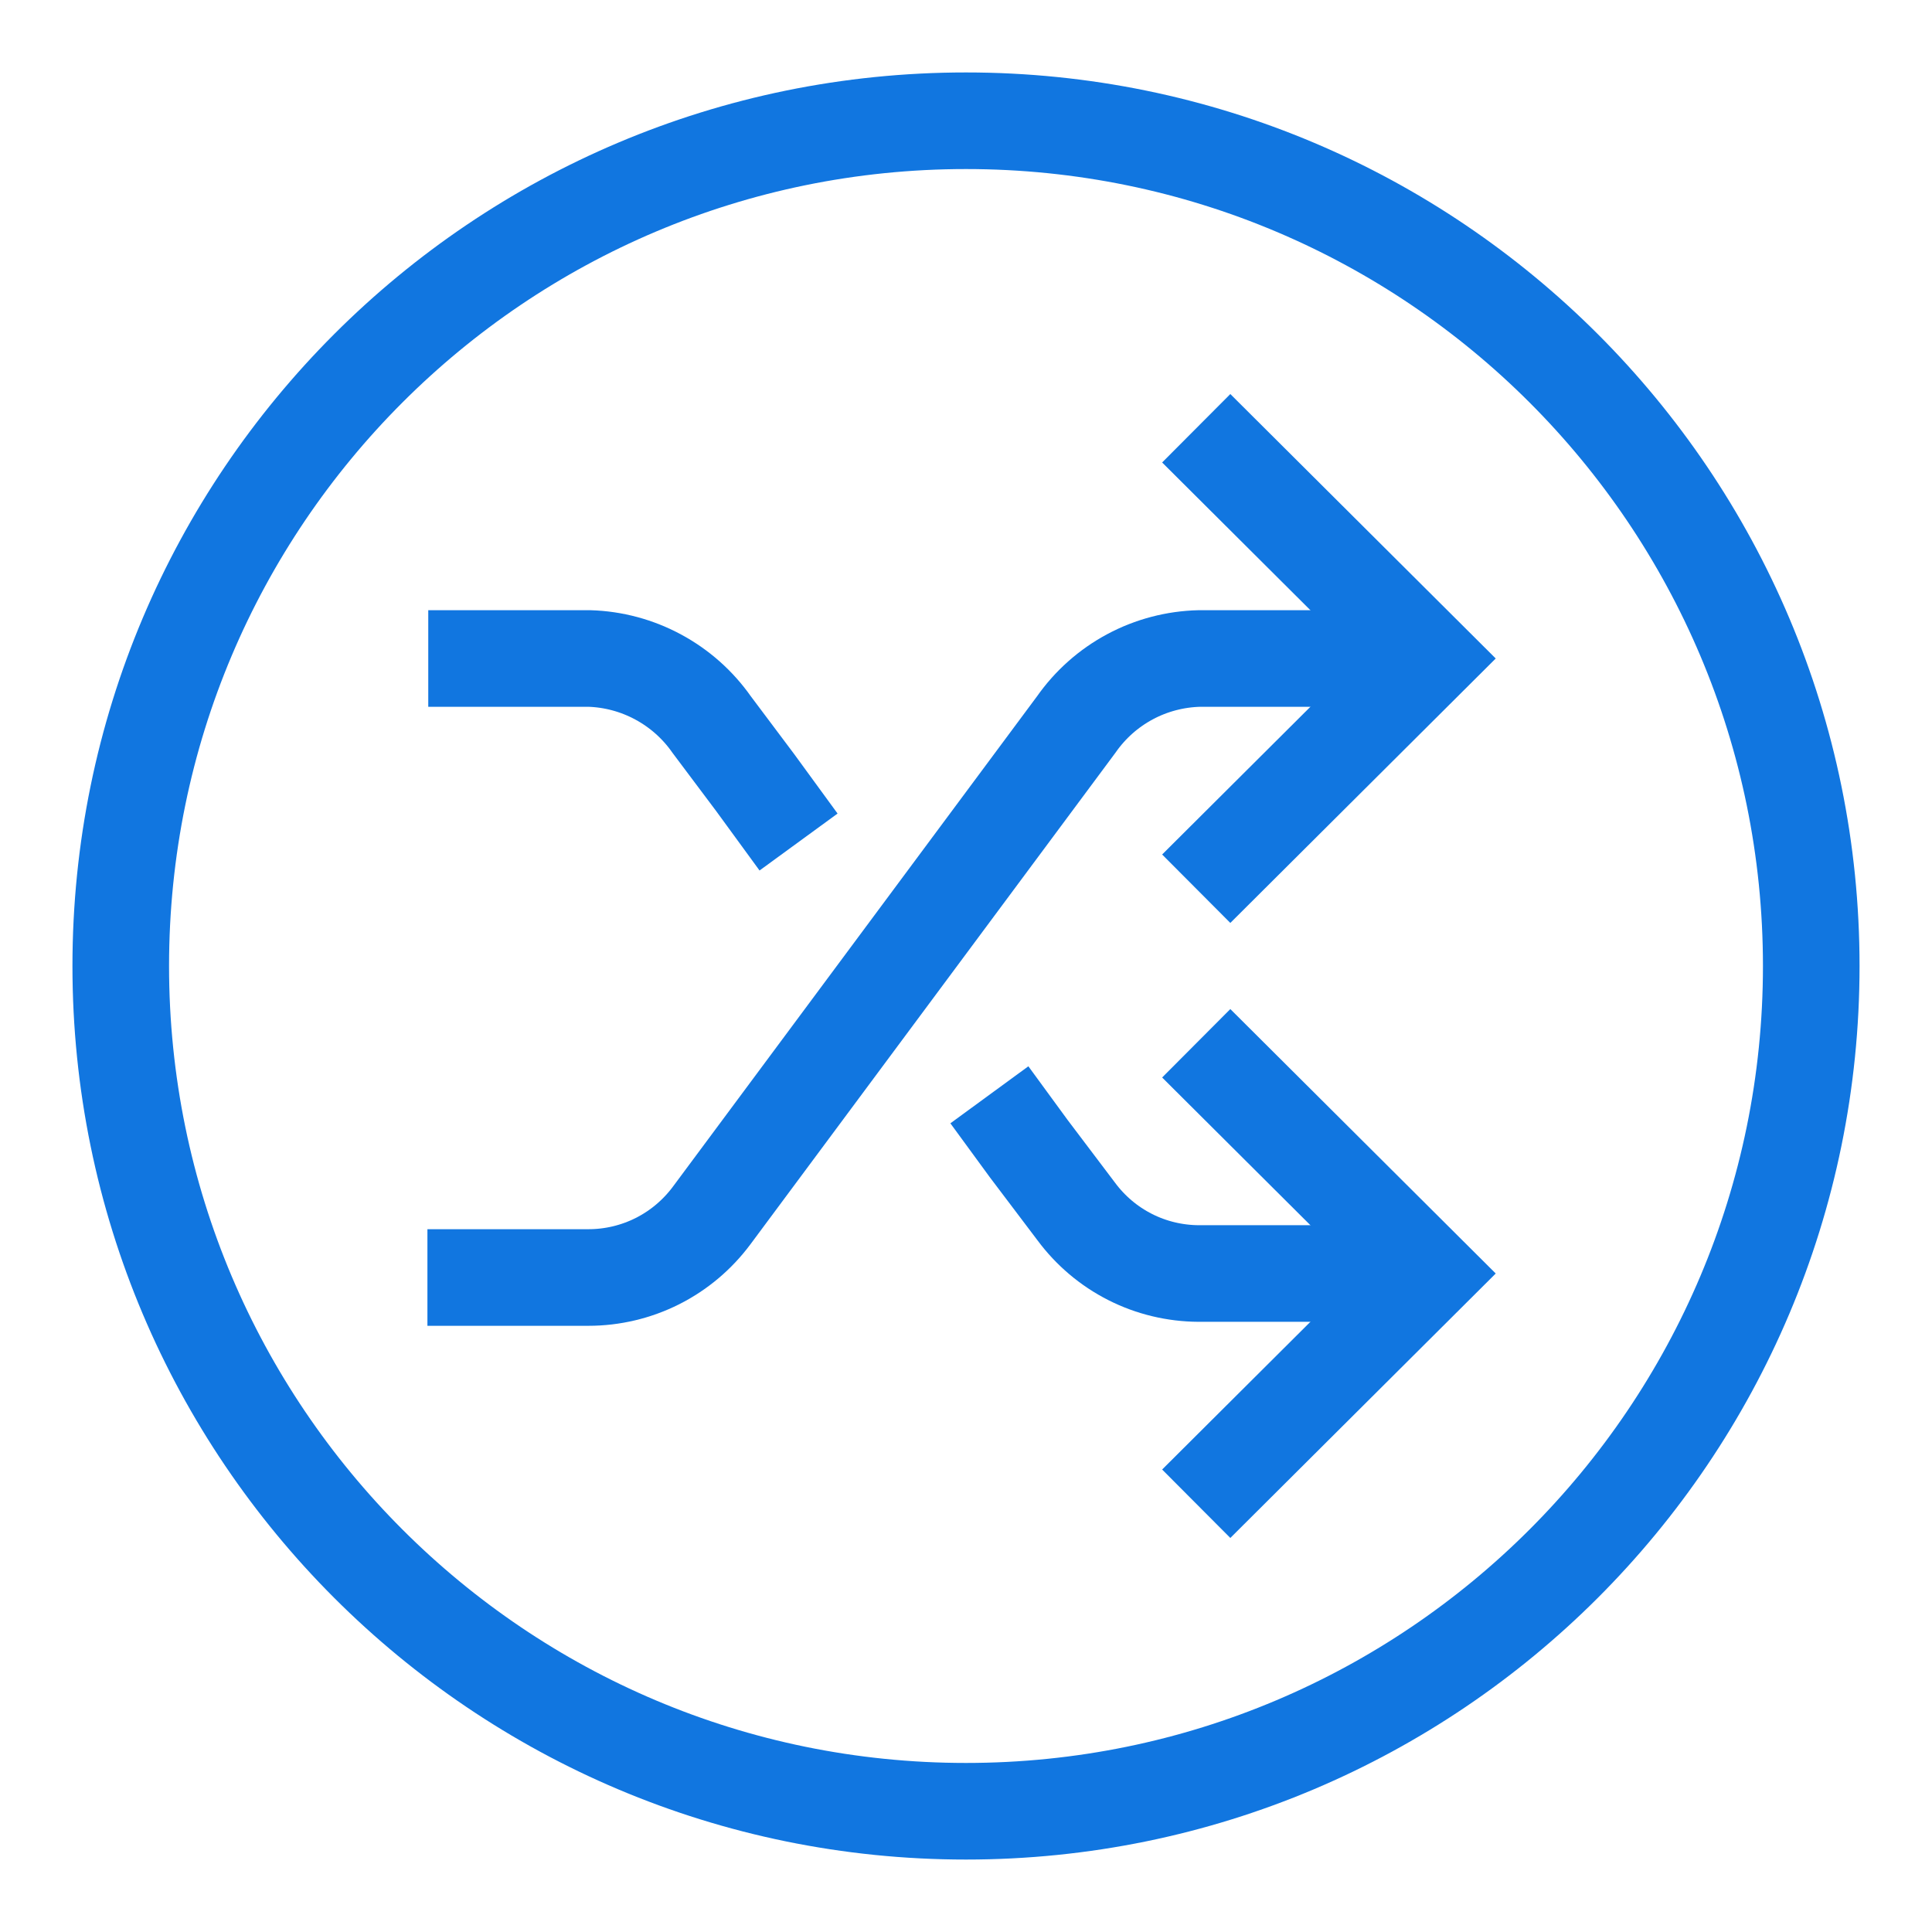 <svg width="24" height="24" viewBox="0 0 30 30" fill="none" xmlns="http://www.w3.org/2000/svg">
    <path
        d="M15 28.125C22.249 28.125 28.125 22.249 28.125 15C28.125 7.751 22.249 1.875 15 1.875C7.751 1.875 1.875 7.751 1.875 15C1.875 22.249 7.751 28.125 15 28.125Z"
        stroke="#1176E0" stroke-width="1.5" stroke-miterlimit="10" />
    <path d="M18.575 6.65L22.163 10.225L18.575 13.8" stroke="#1176E0" stroke-width="1.5"
        stroke-miterlimit="10" />
    <path d="M18.575 16.2L22.163 19.775L18.575 23.35" stroke="#1176E0" stroke-width="1.5"
        stroke-miterlimit="10" />
    <path
        d="M6.65 10.225H9.15C9.525 10.236 9.891 10.335 10.221 10.513C10.551 10.691 10.835 10.943 11.05 11.25L11.725 12.15L12.4 13.075"
        stroke="#1176E0" stroke-width="1.5" stroke-miterlimit="10" />
    <path
        d="M15.363 17L15.975 17.837L16.712 18.812C16.933 19.11 17.219 19.352 17.549 19.519C17.878 19.686 18.243 19.773 18.613 19.775H22.163"
        stroke="#1176E0" stroke-width="1.5" stroke-miterlimit="10" />
    <path
        d="M22.163 10.225H18.625C18.248 10.234 17.878 10.331 17.546 10.509C17.214 10.687 16.928 10.941 16.712 11.25L11.05 18.875C10.828 19.173 10.54 19.416 10.208 19.583C9.876 19.75 9.509 19.837 9.137 19.837H6.637"
        stroke="#1176E0" stroke-width="1.5" stroke-miterlimit="10" />
</svg>
